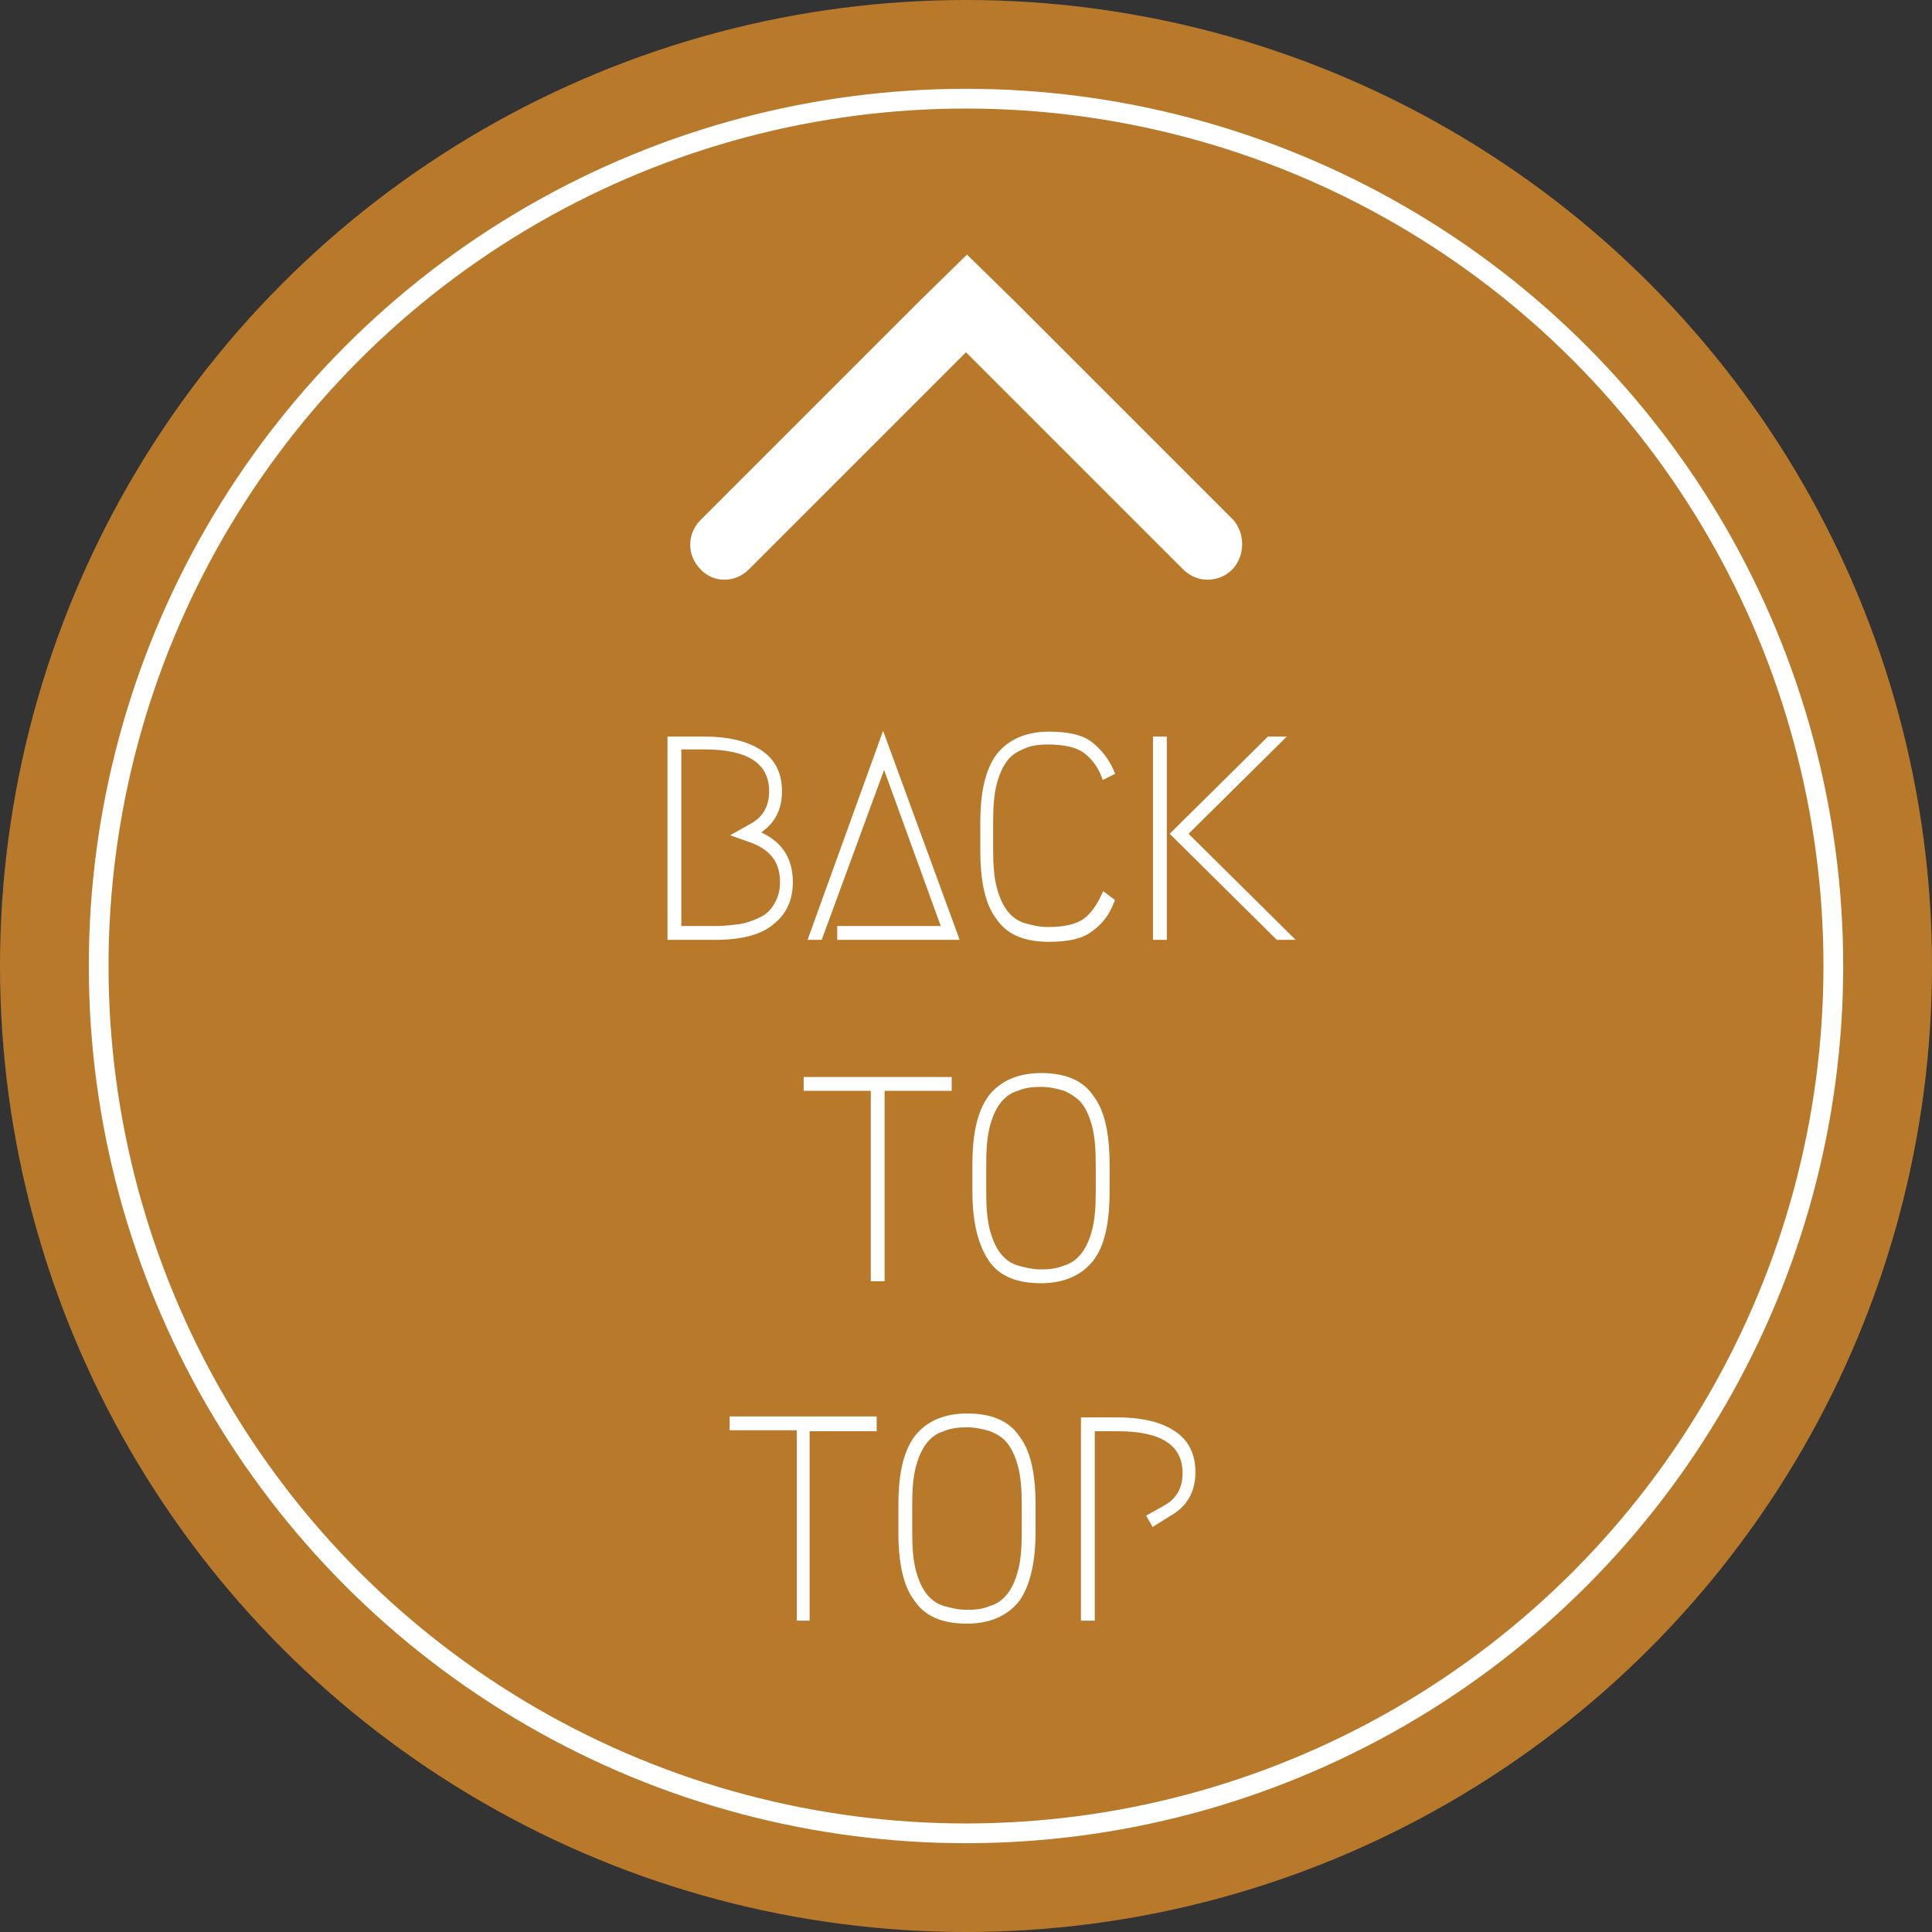 <?xml version="1.0" encoding="utf-8"?>
<!-- Generator: Adobe Illustrator 18.1.1, SVG Export Plug-In . SVG Version: 6.00 Build 0)  -->
<svg version="1.1" id="Layer_1" xmlns="http://www.w3.org/2000/svg" xmlns:xlink="http://www.w3.org/1999/xlink" x="0px" y="0px"
	 viewBox="0 0 195.8 195.8" enable-background="new 0 0 195.8 195.8" xml:space="preserve">
<rect x="0" y="0" width="195.8" height="195.8" fill="#333333" stroke="none"/>
<circle fill="#B87A2A" cx="97.9" cy="97.9" r="97.9"/>
<g>
	<path fill="#FFFFFF" d="M124.9,57.7c-1.4,1.4-3.6,1.4-5,0l-22-22l-22,22c-1.4,1.4-3.6,1.4-4.9,0c-1.4-1.4-1.4-3.6,0-5l22-22l5-4.9
		l5,4.9l22,22C126.2,54.1,126.2,56.3,124.9,57.7z"/>
</g>
<g>
	<path fill="#FFFFFF" stroke="#FFFFFF" stroke-width="0.5" stroke-miterlimit="10" d="M72.5,95h-4.6V74.9h3.5c2.5,0,4.4,0.5,5.7,1.4
		c1.3,0.9,1.9,2.2,1.9,3.9c0,1.9-0.8,3.3-2.4,4.2c2.3,0.9,3.5,2.5,3.5,5c0,1.7-0.6,3.1-1.9,4.1C77,94.5,75.1,95,72.5,95z M72.5,94.1
		c0.9,0,1.7-0.1,2.5-0.2c0.7-0.1,1.5-0.4,2.1-0.7c0.7-0.3,1.2-0.8,1.6-1.5c0.4-0.7,0.6-1.4,0.6-2.3c0-2.1-1-3.4-3-4.2l-1.7-0.6
		l1.6-0.9c1.3-0.7,2-1.9,2-3.5c0-3-2.3-4.5-6.8-4.5h-2.6v18.4H72.5z"/>
	<path fill="#FFFFFF" stroke="#FFFFFF" stroke-width="0.5" stroke-miterlimit="10" d="M85.1,94.1h10.6l-6.1-16.8L83.1,95h-0.9
		l7.3-20.2L96.9,95H85.1V94.1z"/>
	<path fill="#FFFFFF" stroke="#FFFFFF" stroke-width="0.5" stroke-miterlimit="10" d="M112.7,91.3c-0.5,1.3-1.2,2.2-2.2,2.9
		c-0.9,0.7-2.3,1-4.2,1c-2.4,0-4.1-0.7-5.1-2.2c-1.1-1.4-1.6-3.7-1.6-6.8v-2.8c0-3.1,0.5-5.3,1.6-6.8c1.1-1.4,2.8-2.2,5.1-2.2
		c1.9,0,3.3,0.3,4.2,1s1.7,1.7,2.2,2.9l-0.8,0.4c-0.4-1.1-1.1-2-1.9-2.6s-2.1-0.9-3.8-0.9c-0.9,0-1.7,0.1-2.4,0.4s-1.3,0.6-1.8,1.2
		c-0.5,0.6-0.9,1.4-1.2,2.5c-0.3,1.1-0.4,2.4-0.4,4v2.8c0,1.6,0.1,2.9,0.4,4c0.3,1.1,0.7,1.9,1.2,2.5c0.5,0.6,1.1,1,1.8,1.2
		s1.5,0.4,2.4,0.4c1.7,0,3-0.3,3.8-0.9s1.4-1.5,1.9-2.6L112.7,91.3z"/>
	<path fill="#FFFFFF" stroke="#FFFFFF" stroke-width="0.5" stroke-miterlimit="10" d="M118,74.9V95h-0.9V74.9H118z M129.8,74.9
		l-9.7,9.6L130.7,95h-1.2l-10.6-10.5l9.7-9.6H129.8z"/>
	<path fill="#FFFFFF" stroke="#FFFFFF" stroke-width="0.5" stroke-miterlimit="10" d="M96.2,109.4v0.9h-6.8v19.3h-0.9v-19.3h-6.8
		v-0.9H96.2z"/>
	<path fill="#FFFFFF" stroke="#FFFFFF" stroke-width="0.5" stroke-miterlimit="10" d="M110.6,127.6c-1.1,1.4-2.8,2.2-5.1,2.2
		c-2.4,0-4.1-0.7-5.1-2.2s-1.6-3.7-1.6-6.8V118c0-3.1,0.5-5.3,1.6-6.8c1.1-1.4,2.8-2.2,5.1-2.2c2.4,0,4.1,0.7,5.1,2.2
		c1.1,1.4,1.6,3.7,1.6,6.8v2.8C112.2,123.9,111.7,126.2,110.6,127.6z M107.9,110.3c-0.7-0.2-1.5-0.4-2.4-0.4s-1.7,0.1-2.4,0.4
		c-0.7,0.2-1.3,0.6-1.8,1.2c-0.5,0.6-0.9,1.4-1.2,2.5c-0.3,1.1-0.4,2.4-0.4,4v2.8c0,1.6,0.1,2.9,0.4,4c0.3,1.1,0.7,1.9,1.2,2.5
		c0.5,0.6,1.1,1,1.8,1.2c0.7,0.2,1.5,0.4,2.4,0.4s1.7-0.1,2.4-0.4c0.7-0.2,1.3-0.6,1.8-1.2c0.5-0.6,0.9-1.4,1.2-2.5s0.4-2.4,0.4-4
		V118c0-1.6-0.1-2.9-0.4-4s-0.7-1.9-1.2-2.5C109.2,111,108.6,110.6,107.9,110.3z"/>
	<path fill="#FFFFFF" stroke="#FFFFFF" stroke-width="0.5" stroke-miterlimit="10" d="M88.6,143.9v0.9h-6.8V164H81v-19.3h-6.8v-0.9
		H88.6z"/>
	<path fill="#FFFFFF" stroke="#FFFFFF" stroke-width="0.5" stroke-miterlimit="10" d="M103.1,162.1c-1.1,1.4-2.8,2.2-5.1,2.2
		c-2.4,0-4.1-0.7-5.1-2.2c-1.1-1.4-1.6-3.7-1.6-6.8v-2.8c0-3.1,0.5-5.3,1.6-6.8c1.1-1.4,2.8-2.2,5.1-2.2c2.4,0,4.1,0.7,5.1,2.2
		c1.1,1.4,1.6,3.7,1.6,6.8v2.8C104.7,158.4,104.1,160.7,103.1,162.1z M100.4,144.8c-0.7-0.2-1.5-0.4-2.4-0.4s-1.7,0.1-2.4,0.4
		c-0.7,0.2-1.3,0.6-1.8,1.2c-0.5,0.6-0.9,1.4-1.2,2.5c-0.3,1.1-0.4,2.4-0.4,4v2.8c0,1.6,0.1,2.9,0.4,4c0.3,1.1,0.7,1.9,1.2,2.5
		c0.5,0.6,1.1,1,1.8,1.2c0.7,0.2,1.5,0.4,2.4,0.4s1.7-0.1,2.4-0.4c0.7-0.2,1.3-0.6,1.8-1.2s0.9-1.4,1.2-2.5c0.3-1.1,0.4-2.4,0.4-4
		v-2.8c0-1.6-0.1-2.9-0.4-4c-0.3-1.1-0.7-1.9-1.2-2.5S101.1,145.1,100.4,144.8z"/>
	<path fill="#FFFFFF" stroke="#FFFFFF" stroke-width="0.5" stroke-miterlimit="10" d="M116.9,154.4l-0.4-0.7l1.6-0.9
		c1.3-0.7,2-1.9,2-3.5c0-3-2.3-4.5-6.8-4.5h-2.6V164h-0.9v-20.1h3.5c2.5,0,4.4,0.5,5.7,1.4c1.3,0.9,1.9,2.2,1.9,3.9
		c0,1.9-0.8,3.3-2.4,4.2L116.9,154.4z"/>
</g>
<circle fill="none" stroke="#FFFFFF" stroke-width="2" stroke-miterlimit="10" cx="97.9" cy="97.9" r="87.9"/>
</svg>
